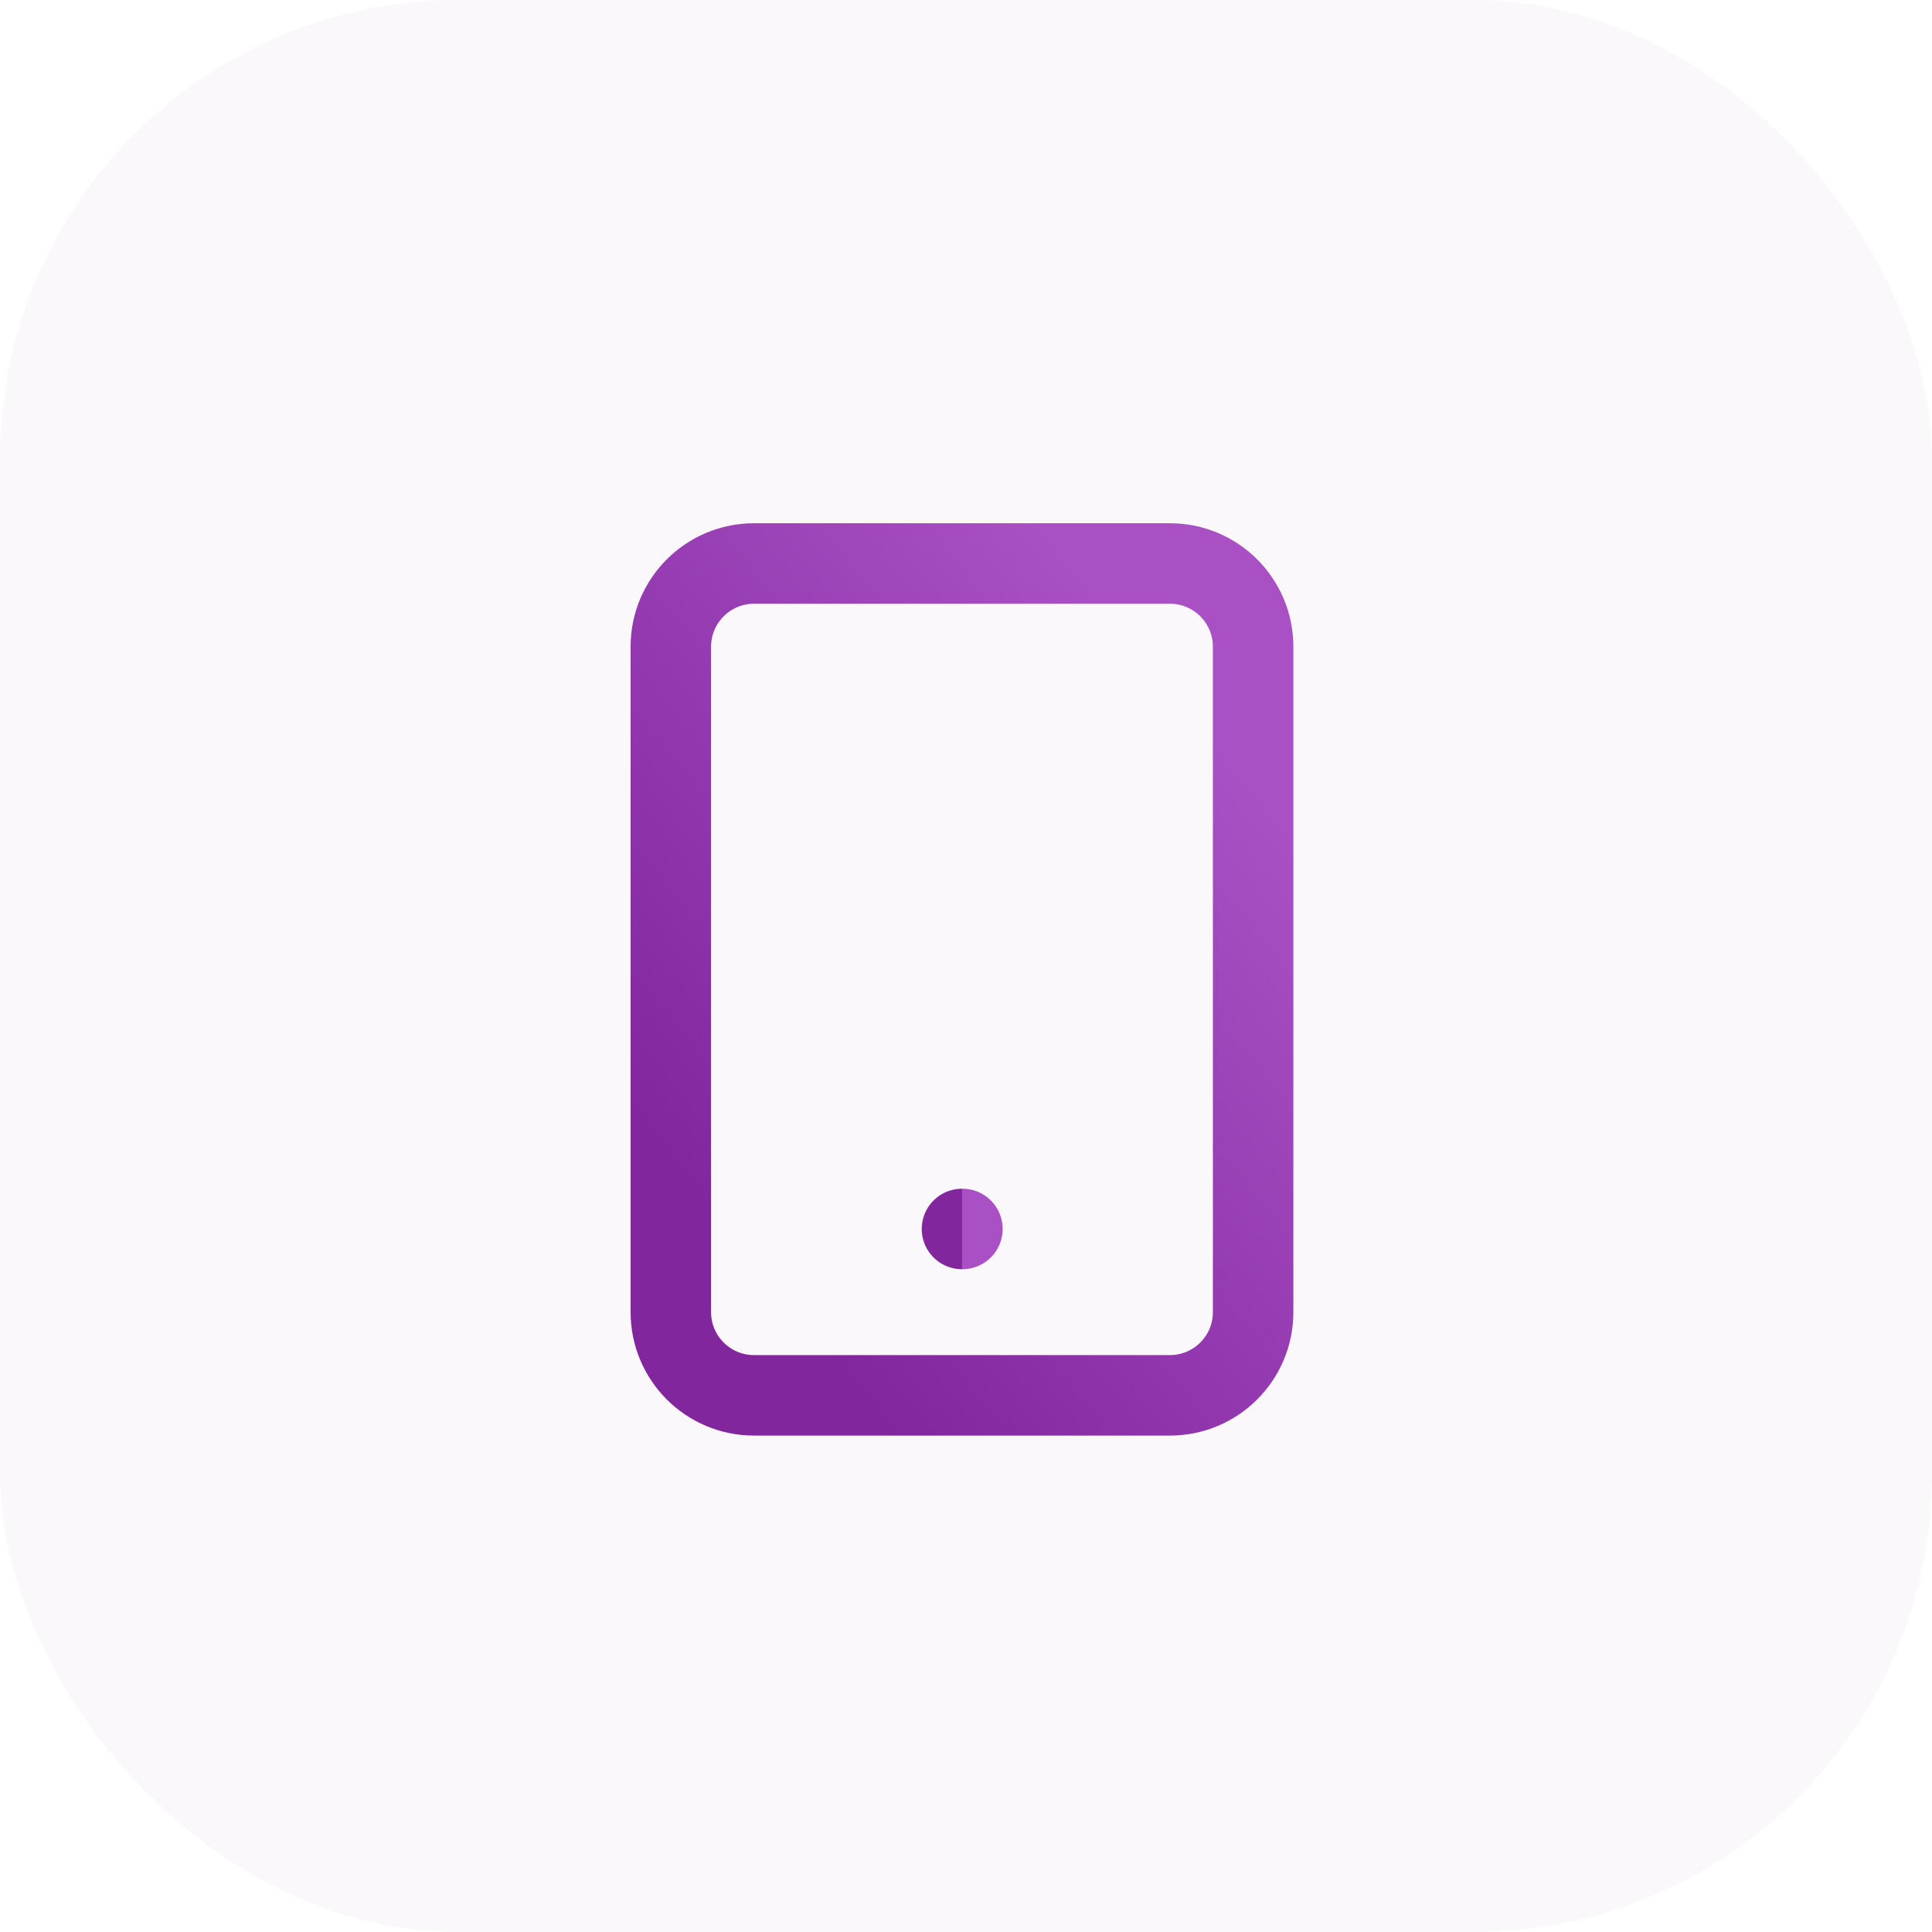 <svg xmlns:xlink="http://www.w3.org/1999/xlink" xmlns="http://www.w3.org/2000/svg" width="72" height="72" viewBox="0 0 72 72" fill="none" data-inject-url="https://nyousefali.com.br/nubank/svg/icon-mobile.svg" class="icon-mobile-hero dropshadow" loading="lazy">
<g id="icon-mobile--inject-10" fill="none">
<g id="Group 347--inject-10" fill="none">
<rect id="Rectangle 1013--inject-10" width="72" height="72" rx="17.077" fill="#FBF8FC"></rect>
<g id="Group 345--inject-10" fill="none">
<path id="Vector--inject-10" d="M43.6 21H28.1C26.388 21 25 22.388 25 24.1V48.9C25 50.612 26.388 52 28.1 52H43.6C45.312 52 46.7 50.612 46.7 48.9V24.1C46.7 22.388 45.312 21 43.6 21Z" stroke="url(&quot;#paint0_linear--inject-10&quot;)" stroke-width="3px" stroke-linecap="round" stroke-linejoin="round" fill="none"></path>
<path id="Vector_2--inject-10" d="M35.85 45.8H35.866" stroke="url(&quot;#paint1_linear--inject-10&quot;)" stroke-width="3px" stroke-linecap="round" stroke-linejoin="round" fill="none"></path>
</g>
</g>
</g>
<defs>
<linearGradient id="paint0_linear--inject-10" x1="43.337" y1="25.185" x2="23.29" y2="41.36" gradientUnits="userSpaceOnUse">
<stop stop-color="#A950C4"></stop>
<stop offset="1" stop-color="#82269E"></stop>
</linearGradient>
<linearGradient id="paint1_linear--inject-10" x1="35.864" y1="45.935" x2="35.839" y2="45.935" gradientUnits="userSpaceOnUse">
<stop stop-color="#A950C4"></stop>
<stop offset="1" stop-color="#82269E"></stop>
</linearGradient>
<linearGradient id="paint0_linear--inject-10" x1="43.337" y1="25.185" x2="23.29" y2="41.36" gradientUnits="userSpaceOnUse">
<stop stop-color="#A950C4"></stop>
<stop offset="1" stop-color="#82269E"></stop>
</linearGradient><linearGradient id="paint1_linear--inject-10" x1="35.864" y1="45.935" x2="35.839" y2="45.935" gradientUnits="userSpaceOnUse">
<stop stop-color="#A950C4"></stop>
<stop offset="1" stop-color="#82269E"></stop>
</linearGradient></defs>
</svg>